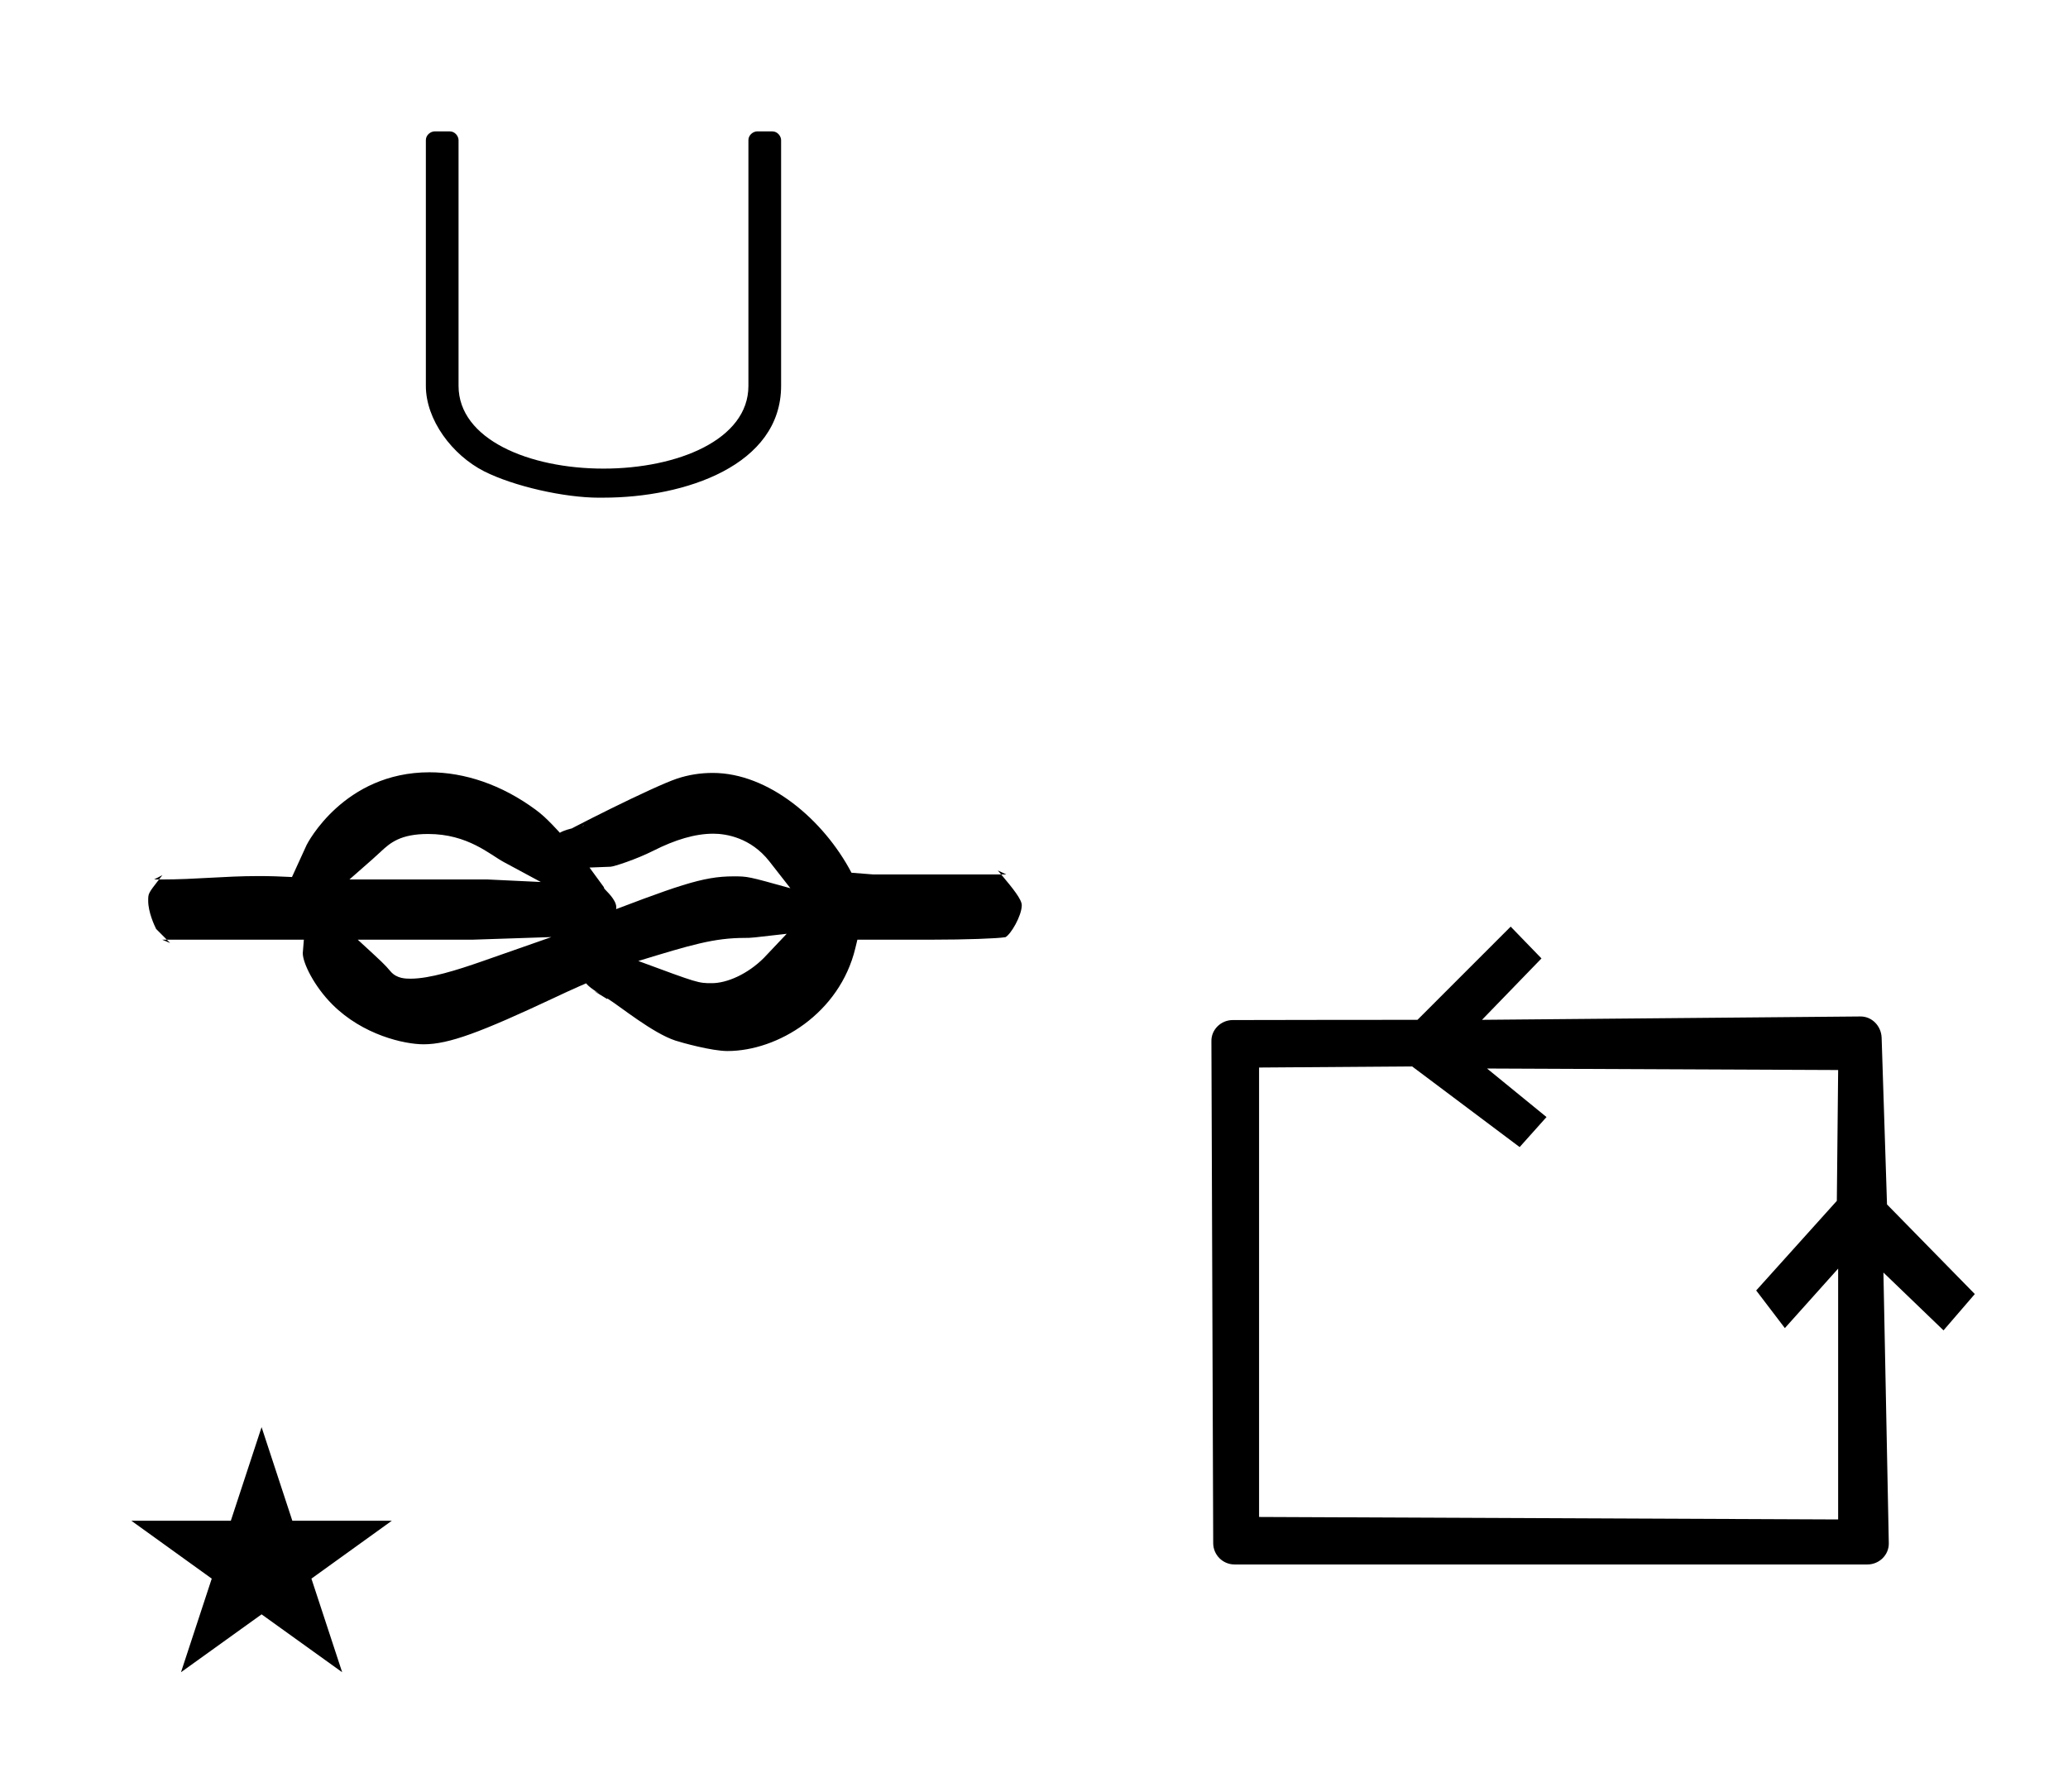 <?xml version="1.0" standalone="no"?>
<!DOCTYPE svg PUBLIC "-//W3C//DTD SVG 1.1//EN" "http://www.w3.org/Graphics/SVG/1.1/DTD/svg11.dtd" >
<svg xmlns="http://www.w3.org/2000/svg" xmlns:xlink="http://www.w3.org/1999/xlink" version="1.1" viewBox="-10 0 1154 1000">
  <g transform="matrix(1 0 0 -1 0 800)">
   <path fill="currentColor"
d="M405.671 276.705c3.552 0 3.552 0 23.329 2.295c-12.26 -12.977 -12.26 -12.977 -12.75 -13.467c-9.047 -9.048 -20.57 -14.082 -29.045 -14.082c-7.549 0 -7.549 0 -41.014 12.381c29.501 8.998 42.201 12.873 59.48 12.873z
M219.206 253.957c-2.847 0 -7.784 0 -11.265 4.057c-3.56 4.149 -3.56 4.149 -18.314 17.703h64.235l43.82 1.455l-38.553 -13.498c-14.287 -5.002 -29.436 -9.717 -39.925 -9.717zM388.059 334.85
c7.044 0 20.893 -2.173 31.287 -15.463l11.709 -14.973c-23.782 6.631 -23.782 6.631 -31.833 6.631c-17.194 0 -30.886 -4.988 -82.222 -24.736c30.795 1.59 10.106 17.081 10.106 18.131c0 0.283 -0.146 0.359 -0.146 0.592
c-0.395 0.553 -0.395 0.553 -8.007 10.933l11.755 0.454c1.876 0.072 14.354 4.119 23.879 8.929c12.229 6.173 23.289 9.503 33.471 9.503zM561.74 290.105zM557.99 286.373zM185.014 309.326
c14.211 12.457 14.211 12.457 17.422 15.46c5.354 5.005 11.031 9.903 26.515 9.903c22.072 0 34.418 -11.486 42.134 -15.641l20.711 -11.15l-30.049 1.428h-76.732zM321.795 246.898c0 -0.068 7.139 -4.287 7.117 -4.353
l-0.115 0.831s-7.293 3.928 -7.002 3.521zM329.206 242.747c6.954 -4.353 25.074 -19.19 37.691 -23.329c3.292 -1.082 20.249 -5.83 28.995 -5.83c28.249 0 62.682 21.118 71.404 57.352l1.15 4.777h41.709
c18.559 0 36.047 0.629 40.59 1.354l0.279 0.014c2.975 1.473 9.15 11.947 9.15 17.87c0 3.235 -4.945 9.34 -11.495 17.155h-71.386l-12.137 0.952v0c-15.55 29.583 -46.297 55.694 -77.432 55.694
c-6.812 0 -13.558 -1.032 -20.074 -3.229c-13.221 -4.457 -61.031 -28.512 -69.357 -33.629l17.564 7.662s0.007 -0.052 -0.036 -0.099c-1.195 -1.314 -33.391 -3.503 -1.588 -17.233
c-14.945 16.732 -19.157 21.448 -25.354 26.016c-19.009 14.018 -39.732 20.865 -59.218 20.865c-47.827 0 -68.241 -39.86 -68.573 -40.585c-2.72 -5.951 -5.439 -11.901 -8.159 -17.852
c-7.303 0.34 -11.438 0.533 -18.573 0.533c-19.764 0 -34.441 -1.9 -54.592 -1.9c-0.342 0 -0.686 0.001 -1.031 0.001c-6.035 -7.78 -6.035 -7.817 -6.035 -11.862
c0 -6.363 3.354 -13.598 4.423 -15.742l-0.628 0.648c0.209 -0.216 0.418 -0.432 0.628 -0.648c1.071 -1.1 1.071 -1.1 5.966 -5.984h76.475c-0.607 -7.14 -0.607 -7.14 -0.607 -7.518
c0 -5.578 6.42 -18.552 16.494 -28.626c17.068 -17.069 40.172 -22.227 50.947 -22.227c14.12 0 31.953 6.73 73.191 26.089c10.539 4.947 12.43 5.808 37.178 16.436c-34.352 -2.873 -17.349 -10.998 -7.56 -17.124zM83.088 275.717
c0.442 -0.441 1.127 -1.126 1.846 -1.854l-4.443 1.854h2.598zM78.734 309.306c-0.896 0 -1.803 0.009 -2.721 0.021l4.607 2.395c-0.682 -0.869 -1.311 -1.672 -1.887 -2.415zM477.295 312.109h-6.25z
M548.681 312.109c-0.603 0.719 -1.227 1.461 -1.872 2.229l4.785 -2.229h-2.913zM692.593 -46.371l323.141 -1.388v139.959l-29.733 -33.2l-16 21l45 50l0.733 72.995l-195.929 0.841l33.187 -27.079l-14.991 -16.757l-60 45
l-85.407 -0.617v-250.754zM1044 -61c0.129 -6.497 -5.293 -11.871 -11.915 -11.871h-353.215c-6.467 0 -11.847 5.269 -11.87 11.871l-1 280c-0.179 6.462 5.284 11.871 11.914 11.871c-0.014 0 91.284 0.177 103.086 0.129l52 52
l17.184 -17.748l-33.184 -34.252l211.176 1.871c6.45 0.058 11.614 -5.357 11.824 -11.871l3 -93l49 -50l-17.469 -20.263l-33.531 32.263zM63.295 -48.48h55.515l17.161 52.226l17.16 -52.226h55.516l-44.867 -32.296l17.161 -52.225
l-44.97 32.296l-44.971 -32.296l17.161 52.225zM326.801 522.337c-0.606 0 -1.749 -0.02 -2.421 -0.02c-19.605 0 -47.631 6.382 -64.166 14.69c-17.972 9.128 -32.572 28.803 -32.572 47.672v137.151
c0 2.942 2.774 4.86 4.86 4.86h8.521c2.942 0 4.86 -2.774 4.86 -4.86v-137.087c0 -29.947 39.5 -46.199 80.877 -46.199c41.355 0 80.875 16.142 80.875 46.135v137.151c0 2.942 2.773 4.86 4.859 4.86h8.523
c2.941 0 4.86 -2.774 4.86 -4.86v-137.087c0 -44.383 -53.575 -62.406 -99.078 -62.406z" />
  </g>

</svg>
